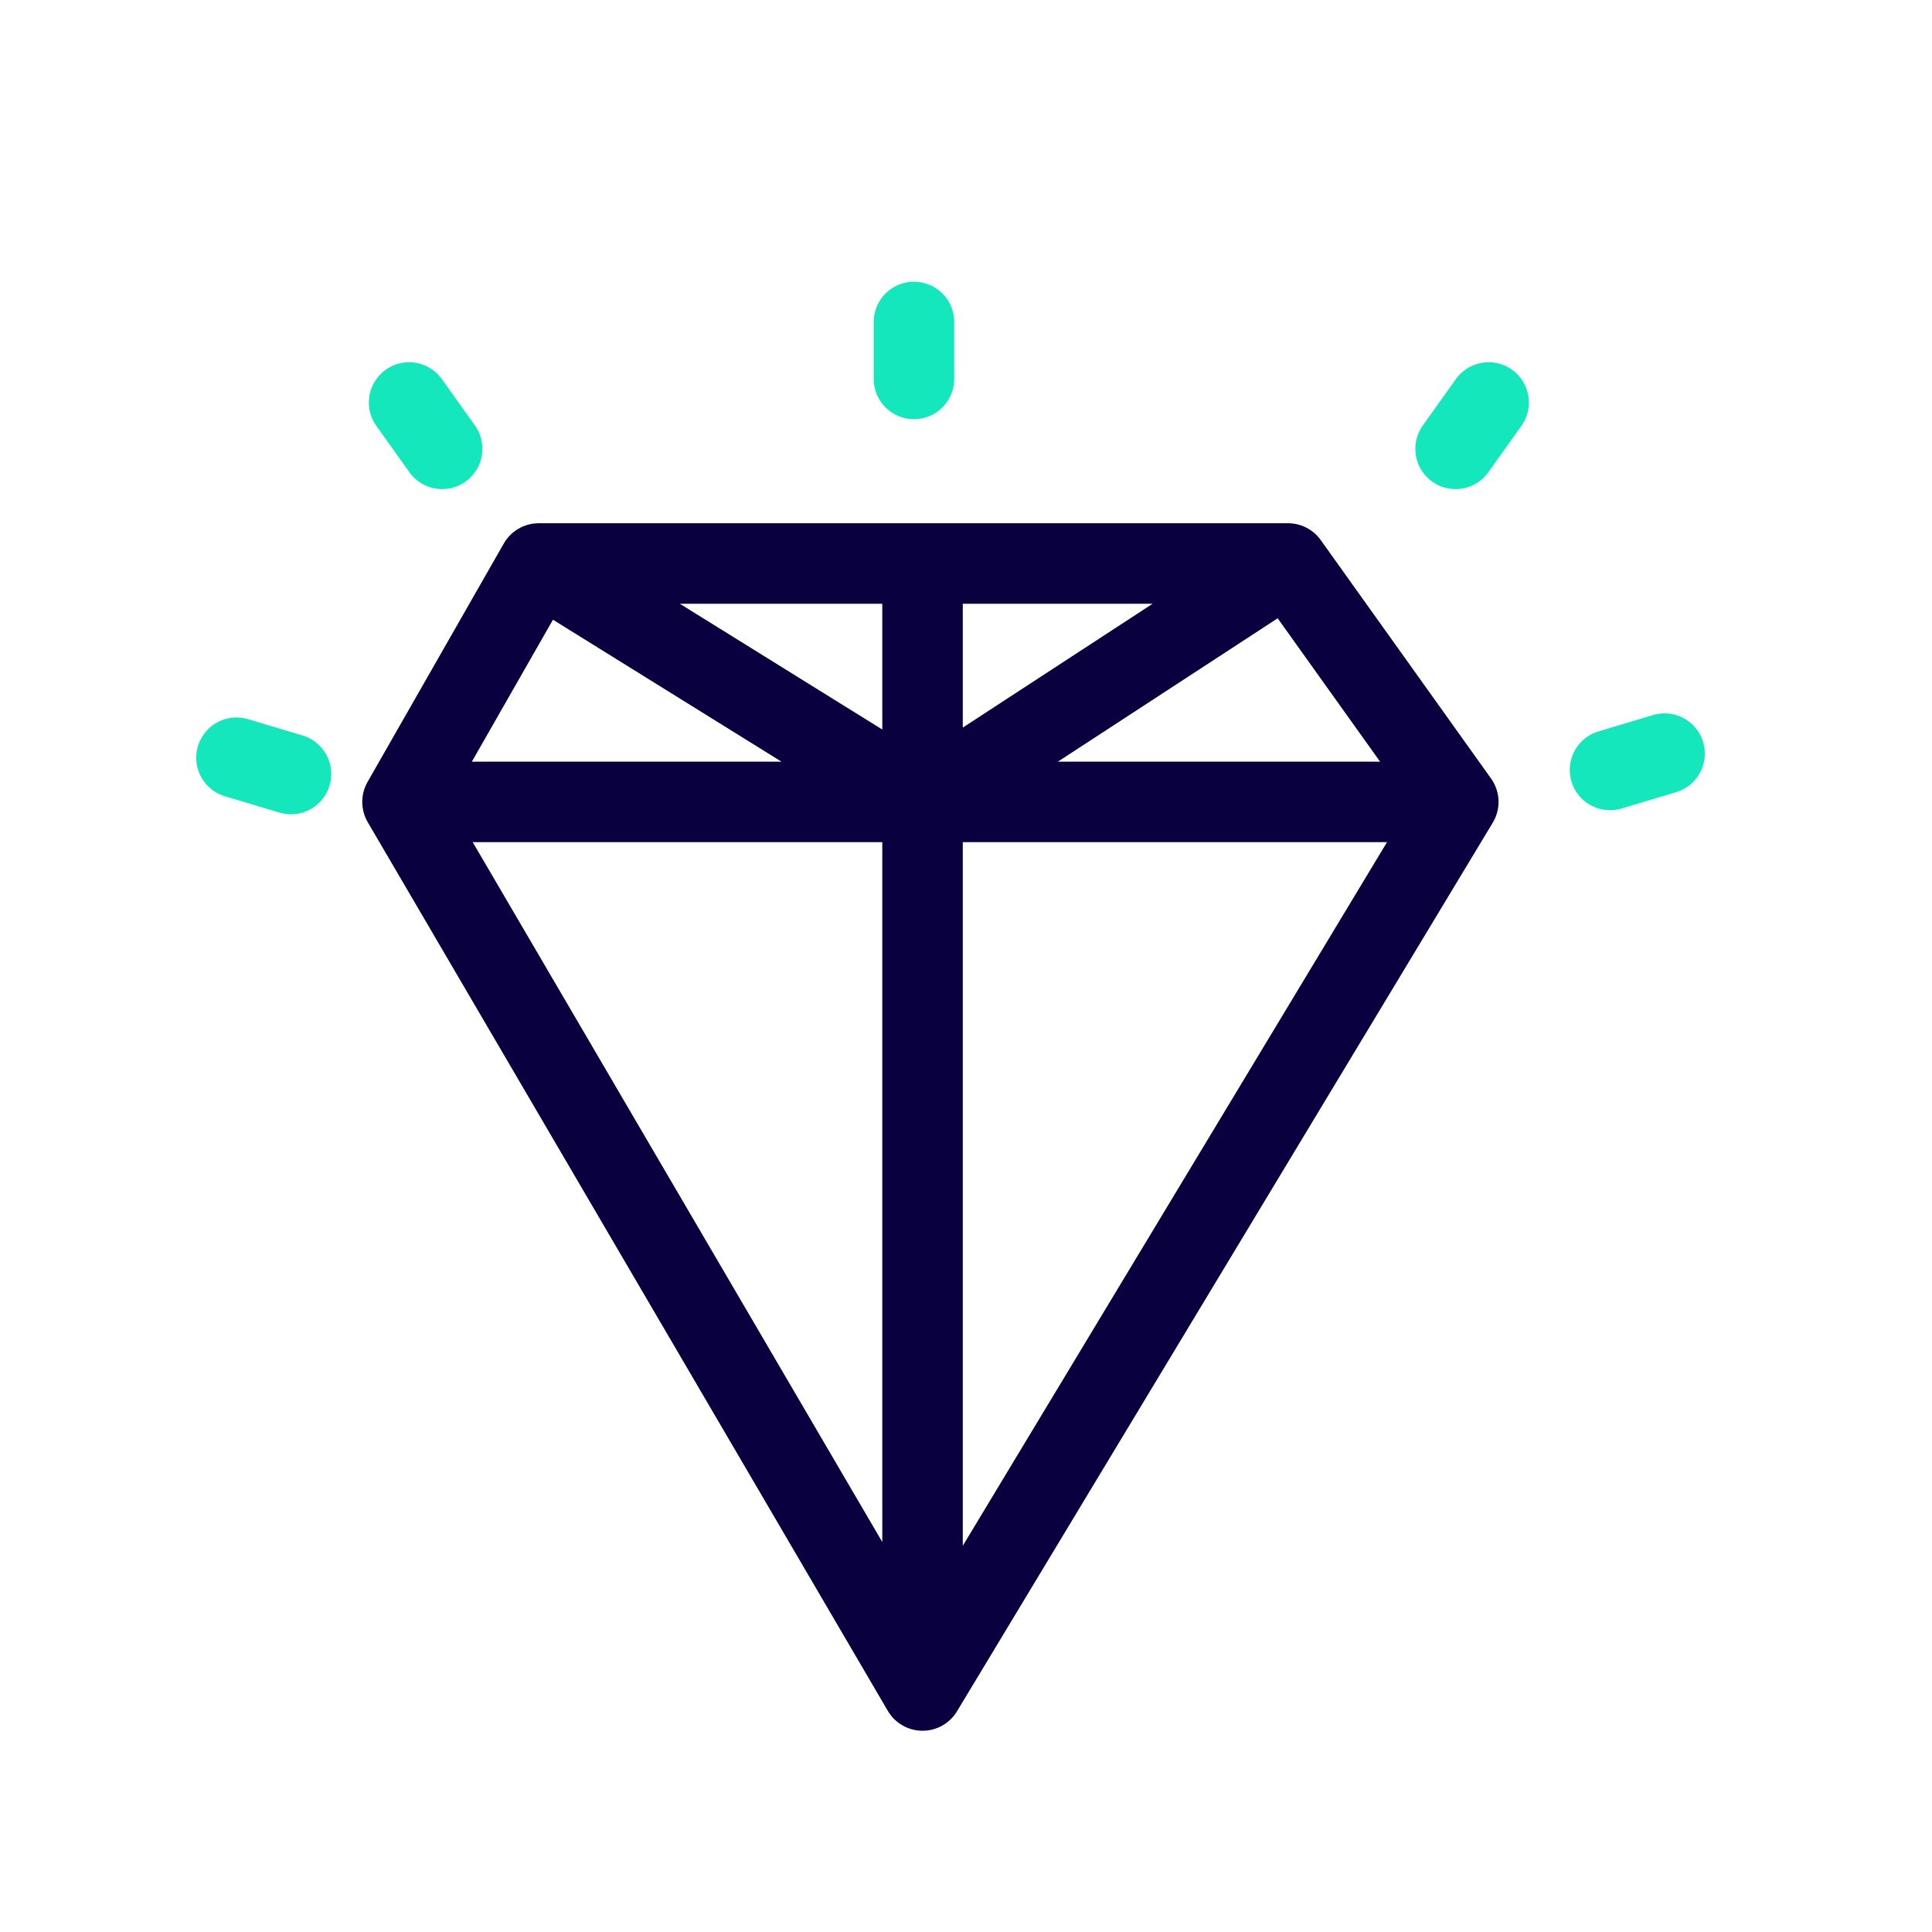<svg width="145" height="145" viewBox="0 0 145 145" fill="none" xmlns="http://www.w3.org/2000/svg">
<path d="M40.433 42.291L30.209 60.184M40.433 42.291H69.238M40.433 42.291L69.238 60.184M96.667 42.291L109.447 60.184M96.667 42.291H69.238M96.667 42.291L69.238 60.184M109.447 60.184L69.238 126.875M109.447 60.184H69.238M69.238 126.875L30.209 60.184M69.238 126.875V60.184M30.209 60.184H69.238M69.238 42.291V60.184" stroke="#08003F" stroke-width="6.042" stroke-linecap="round"/>
<path d="M17.748 56.868L21.84 58.093" stroke="#15E7BD" stroke-width="6.042" stroke-linecap="round"/>
<path d="M30.704 30.209L33.185 33.687" stroke="#15E7BD" stroke-width="6.042" stroke-linecap="round"/>
<path d="M124.928 56.561L120.835 57.786" stroke="#15E7BD" stroke-width="6.042" stroke-linecap="round"/>
<path d="M111.724 30.209L109.243 33.687" stroke="#15E7BD" stroke-width="6.042" stroke-linecap="round"/>
<path d="M68.594 24.166V28.439" stroke="#15E7BD" stroke-width="6.042" stroke-linecap="round"/>
</svg>
